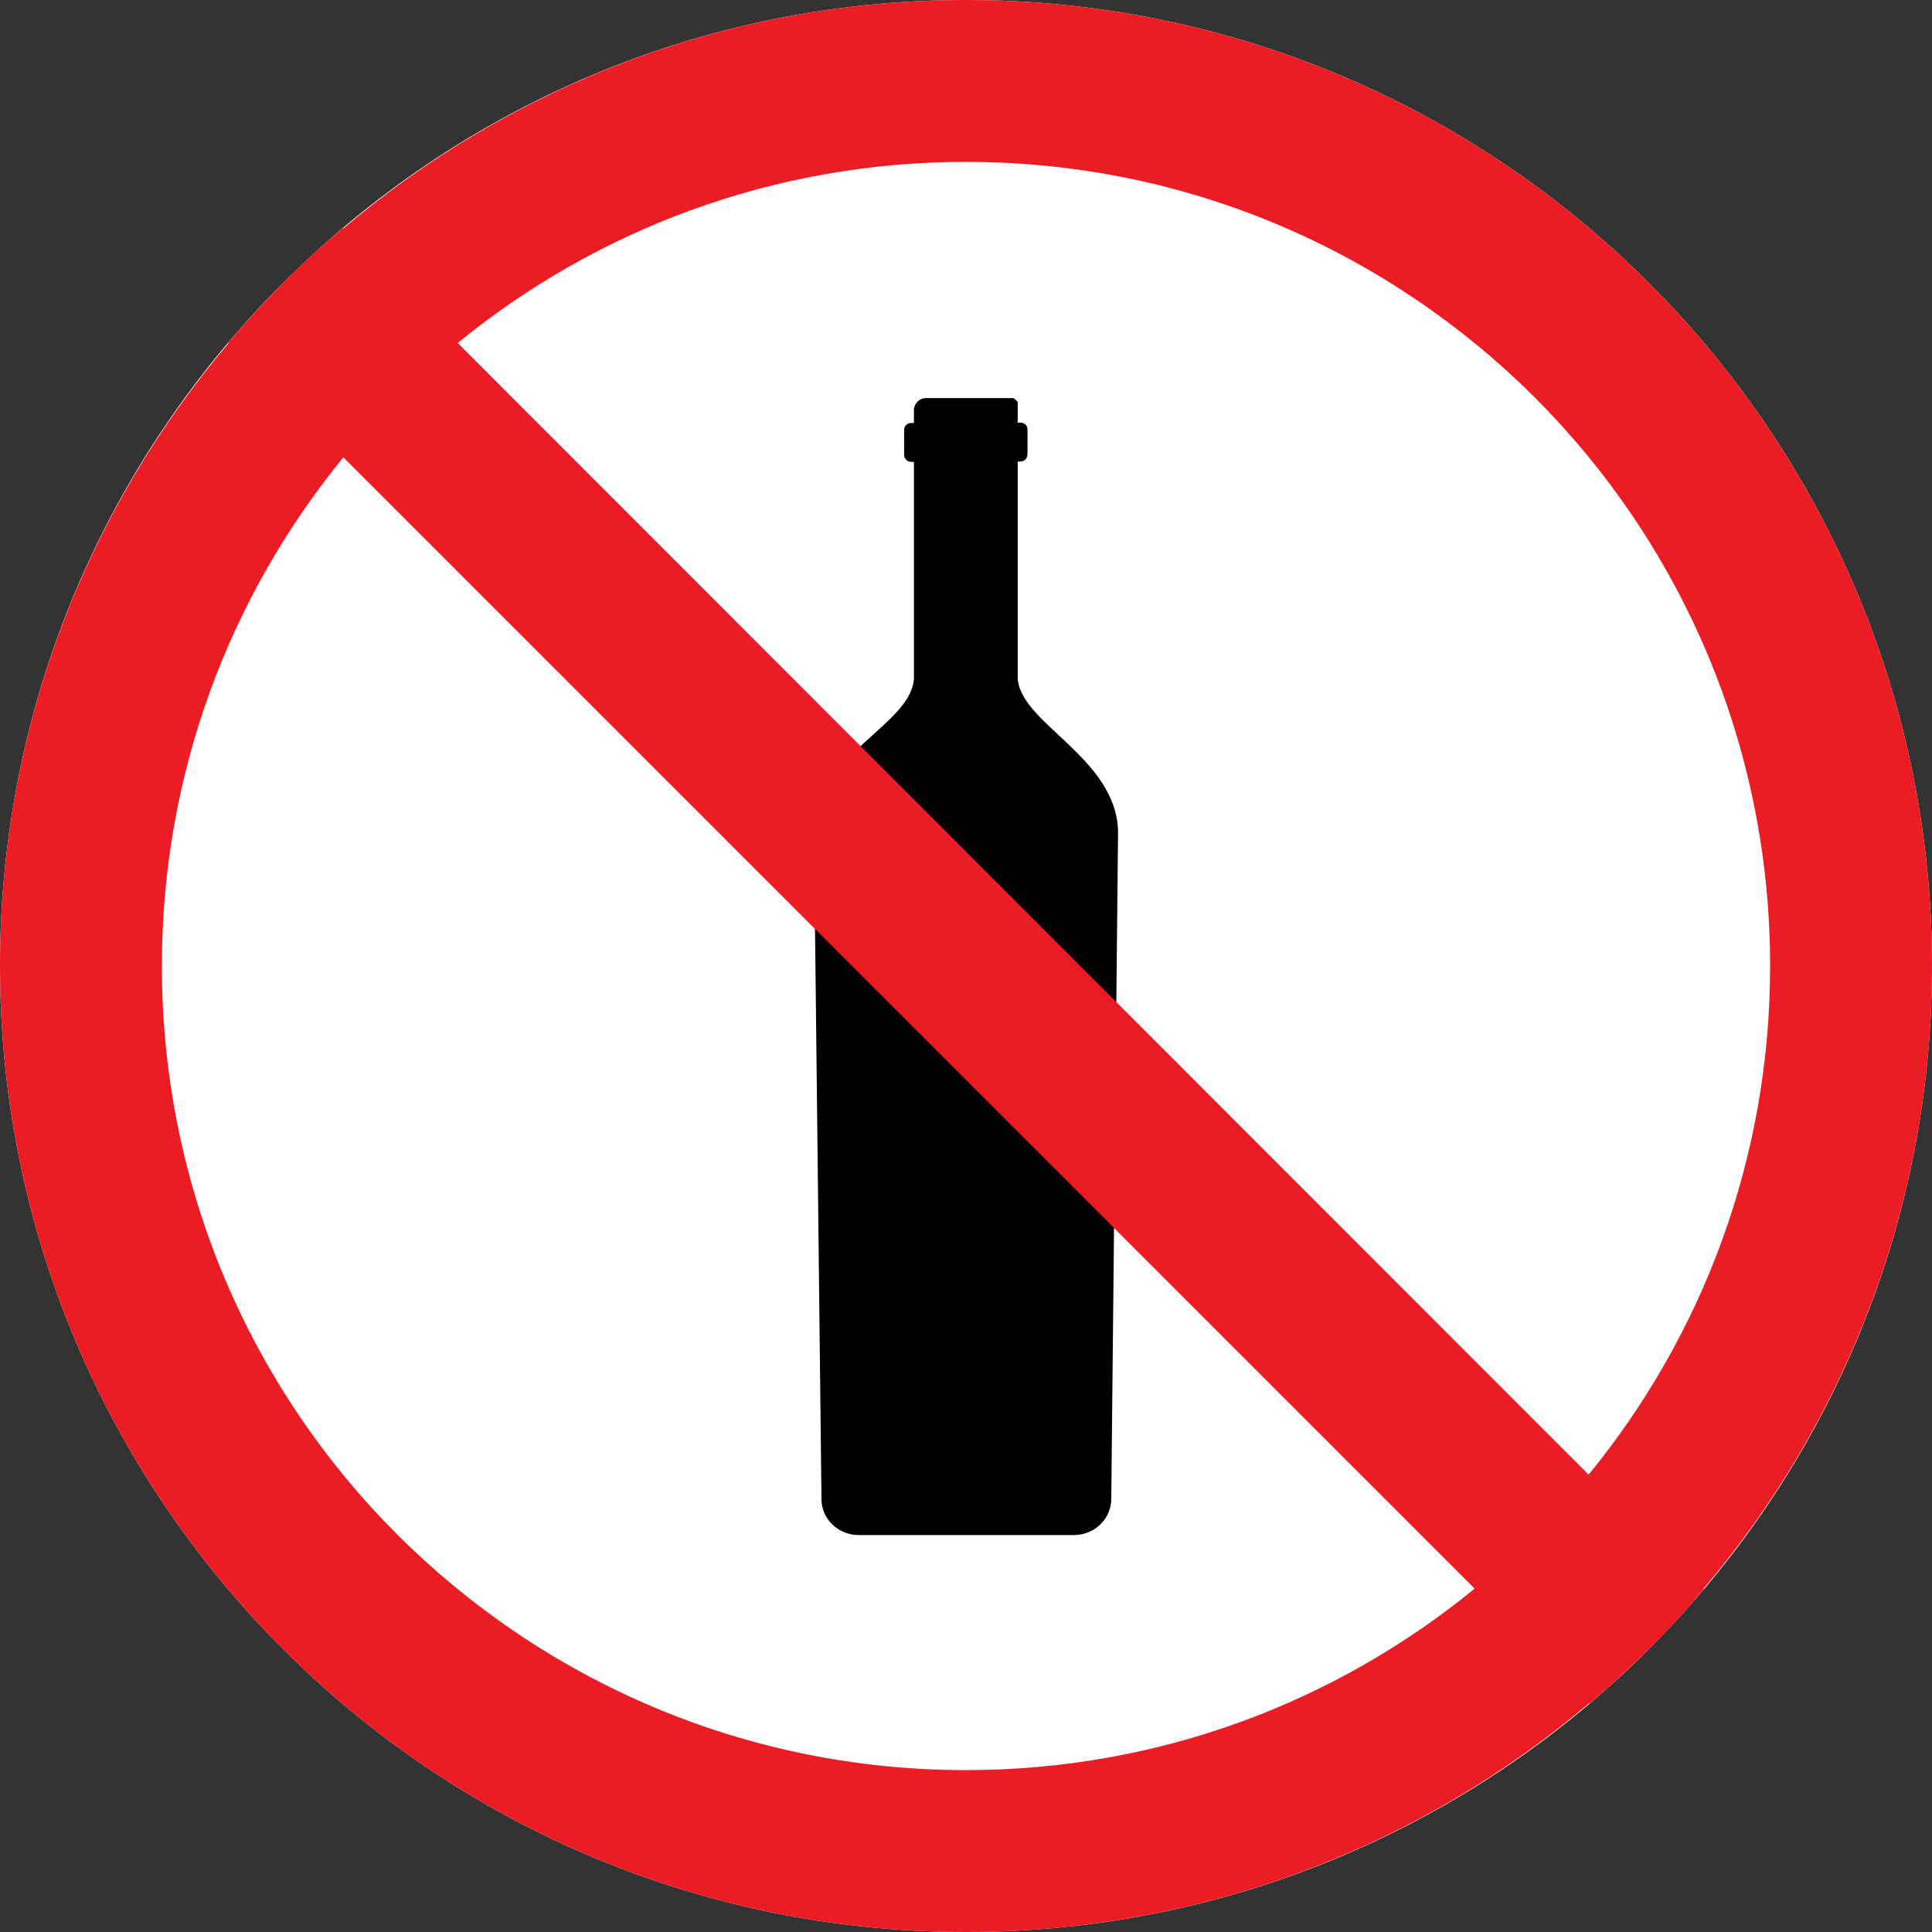 <?xml version="1.0" ?><svg id="Layer_1" style="enable-background:new 0 0 512 512;" version="1.1" viewBox="0 0 512 512" xml:space="preserve" xmlns="http://www.w3.org/2000/svg" xmlns:xlink="http://www.w3.org/1999/xlink"><rect x="0" y="0" width="512" height="512" fill="#333333" stroke="none"/><style type="text/css">
	.st0{fill-rule:evenodd;clip-rule:evenodd;fill:#FFFFFF;}
	.st1{fill-rule:evenodd;clip-rule:evenodd;}
	.st2{fill-rule:evenodd;clip-rule:evenodd;fill:#EC1C24;}
</style><g><path class="st0" d="M256,0c70.7,0,134.7,28.7,181,75c46.3,46.3,75,110.3,75,181c0,70.7-28.7,134.7-75,181   c-46.3,46.3-110.3,75-181,75c-70.7,0-134.7-28.7-181-75C28.7,390.7,0,326.7,0,256c0-70.7,28.7-134.7,75-181   C121.3,28.7,185.3,0,256,0z"/><path class="st1" d="M294.5,397.2l1.8-176.9c-0.5-19.8-26.6-28.8-26.6-41v-16.4v-40.6h0.7c1.1,0,1.9-0.8,1.9-1.9v-6.6   c0-1-0.8-1.8-1.9-1.8h-0.7v-4.4v-0.1l0-0.1v0v-0.1v0l0-0.1v-0.1l0-0.1V107l0,0v0l0,0v-0.1l0,0l0-0.1l0,0l0,0l0-0.1v0h0v-0.1h0   c0-0.1-0.1-0.1-0.1-0.2c-0.3-0.4-0.7-0.7-1.1-0.9l-0.1,0l0,0l-0.1,0l0,0l-0.1,0l0,0H268l0,0l-0.1,0l0,0l-0.1,0h-0.1l0,0h0h-0.1   h-0.1h0h-21.9h-0.1h-0.1h-0.1l-0.1,0h-0.1c0,0-0.1,0-0.1,0l0,0c-1.2,0.2-2.2,1-2.6,2.1l0,0.1c-0.1,0.2-0.1,0.4-0.2,0.6l0,0l0,0.1   l0,0.1v0.1v0.1v0.1v3.3h-0.7c-1.1,0-1.9,0.8-1.9,1.8v6.6c0,1,0.8,1.9,1.9,1.9h0.7v40.6v16.4c0,12.6-26.8,20.7-26.5,41l2,176.9   c0,5.2,4.4,9.5,9.8,9.5h57.3C290.1,406.7,294.5,402.5,294.5,397.2L294.5,397.2z M245.2,105.3L245.2,105.3l-0.1,0   C245.1,105.3,245.1,105.3,245.2,105.3z"/><path class="st2" d="M512,256c0-70.7-28.7-134.7-75-181C390.7,28.7,326.7,0,256,0C193,0,135.5,22.8,90.9,60.6l-0.1-0.1   C85.3,65.1,80,69.9,75,75c-5,5.1-9.9,10.3-14.5,15.8l0.1,0.1C22.8,135.5,0,193,0,256c0,70.7,28.7,134.7,75,181   c46.3,46.3,110.3,75,181,75c63,0,120.5-22.8,165.1-60.6l0.1,0.1c5.5-4.6,10.7-9.5,15.8-14.5c5.1-5,9.9-10.3,14.5-15.8l-0.1-0.1   C489.2,376.5,512,319,512,256z M256,42.9c58.9,0,112.1,23.9,150.7,62.4c38.6,38.6,62.4,91.9,62.4,150.7c0,51.1-18,98-48.1,134.8   L121.3,90.9C158,60.9,204.9,42.9,256,42.9z M256,469.1c-58.9,0-112.1-23.9-150.7-62.4C66.7,368.1,42.9,314.9,42.9,256   c0-51.1,18-98,48.1-134.8l299.8,299.8C354,451.1,307.1,469.1,256,469.1z"/></g></svg>